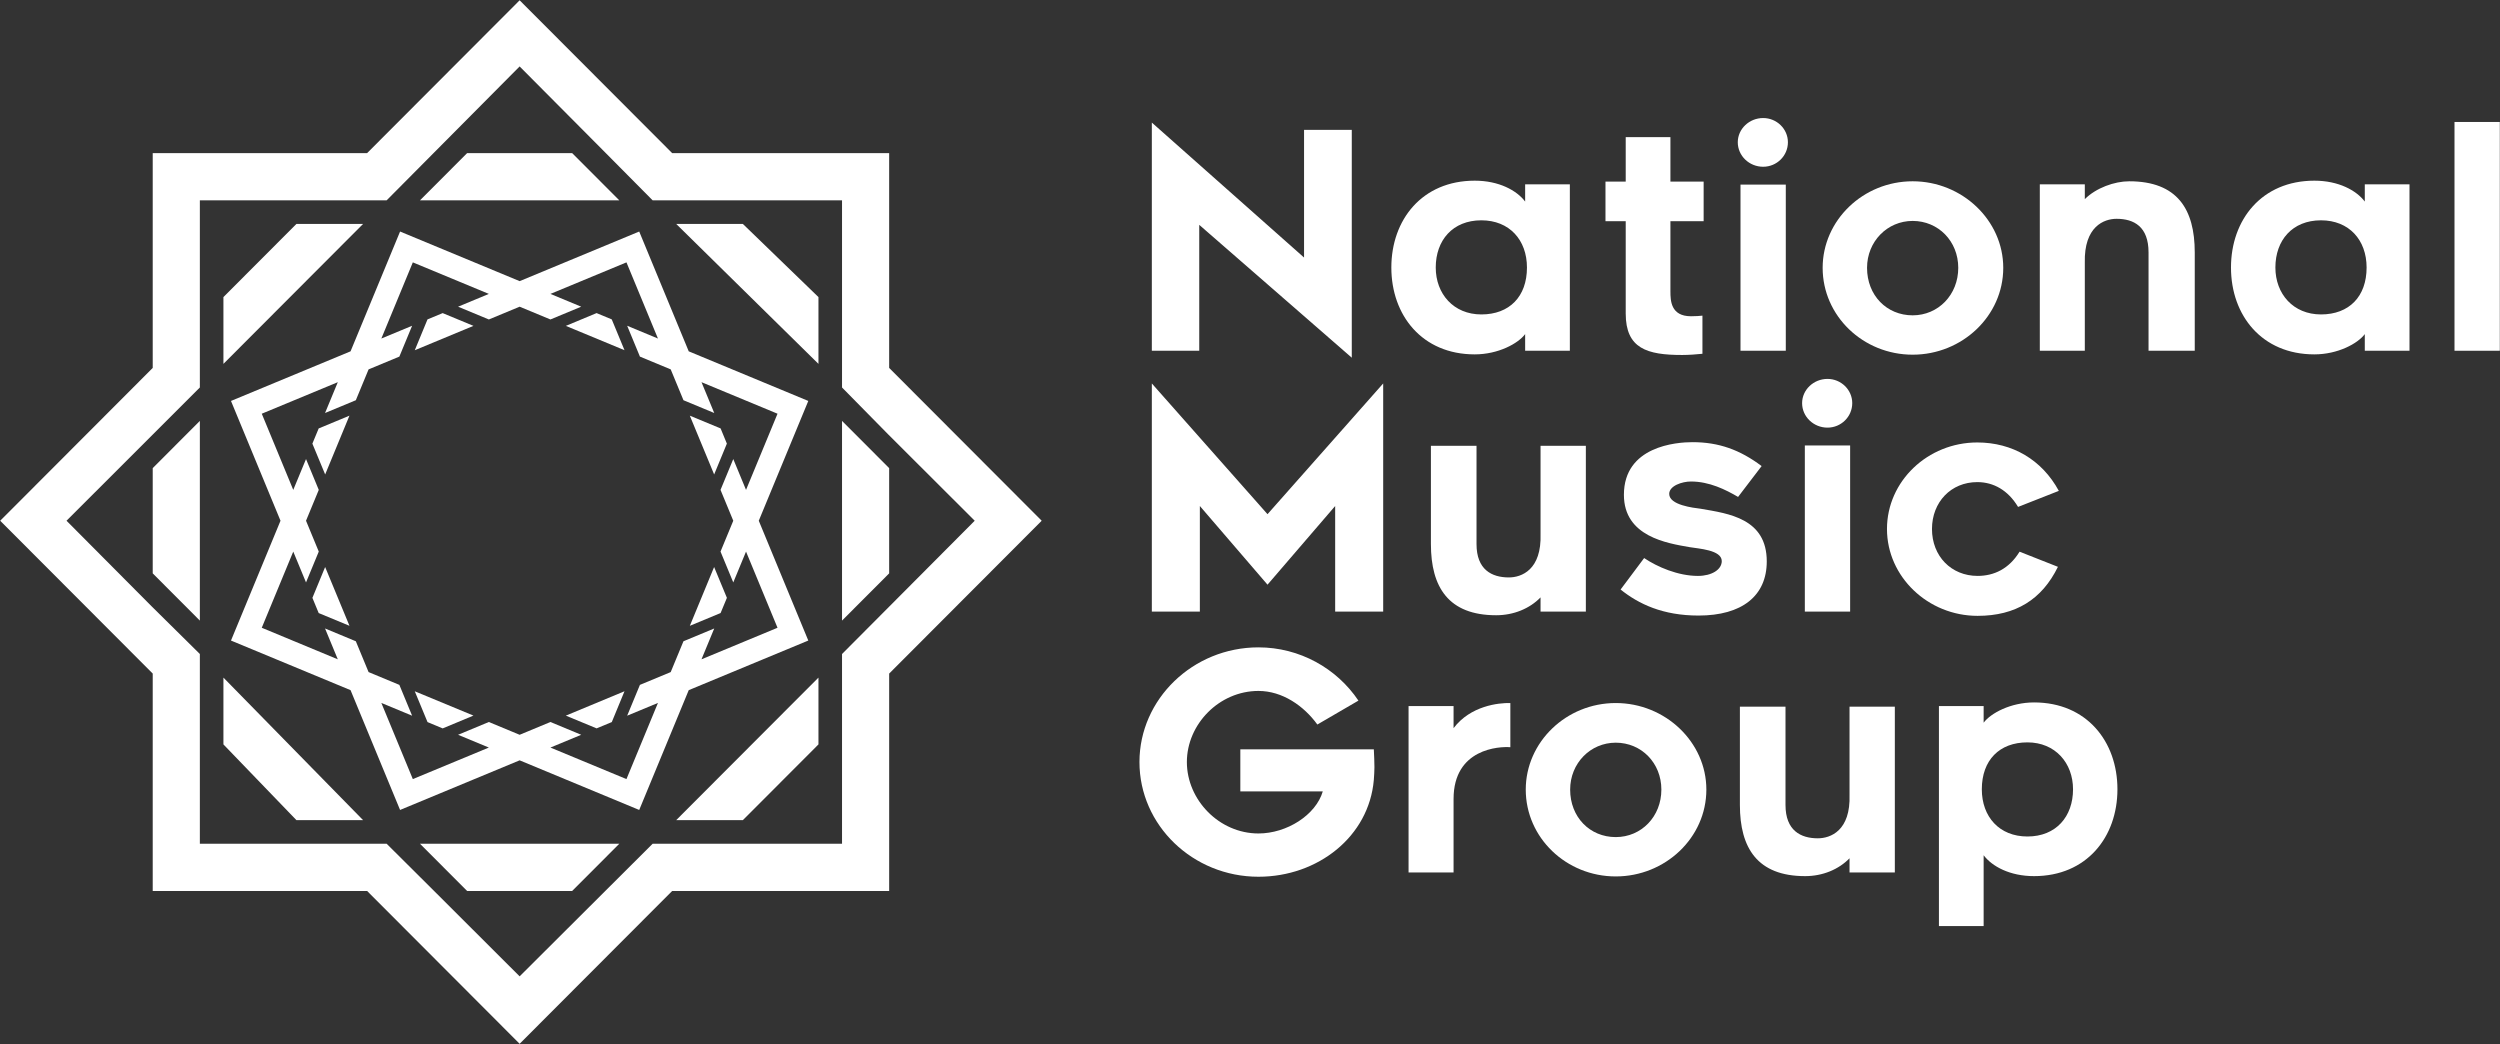 <svg width="771" height="322" viewBox="0 0 771 322" fill="none" xmlns="http://www.w3.org/2000/svg">
    <rect x="0" y="0" width="771" height="322" fill="#333333" stroke="none"/>
    <path
        d="M274.217 113.466V47.221H207.298L160.255 0.091L113.217 47.221H47.1V113.466L0.06 160.596L47.1 207.73V274.776H113.217L160.255 321.909L207.298 274.776H274.219V207.73L321.258 160.596L274.217 113.466ZM259.683 201.694V260.213H201.276L160.255 301.107L133.776 274.676L119.24 260.213H61.634V201.694L46.899 187.127L20.514 160.595L61.634 119.5V61.783H119.238L160.255 20.488L186.738 47.121L201.274 61.783H259.683V119.5L274.016 134.064L300.602 160.596L259.683 201.694Z"
        fill="white" />
    <path d="M229.101 69.065H208.543L252.412 112.219V91.621L229.101 69.065Z" fill="white" />
    <path d="M91.414 69.065L68.904 91.621V112.219L111.973 69.065H91.414Z" fill="white" />
    <path d="M208.543 252.929H229.101L252.412 229.575V208.975L208.543 252.929Z" fill="white" />
    <path d="M68.904 208.975V229.575L91.414 252.929H111.973L68.904 208.975Z" fill="white" />
    <path d="M259.683 129.806V191.391L274.217 176.827V144.368L259.683 129.806Z" fill="white" />
    <path d="M129.525 260.213L144.061 274.776H176.455L190.991 260.213H129.525Z" fill="white" />
    <path d="M47.1 144.368V176.827L61.634 191.391V129.806L47.1 144.368Z" fill="white" />
    <path d="M176.455 47.221H144.061L129.525 61.783H190.991L176.455 47.221Z" fill="white" />
    <path
        d="M136.52 96.561L131.842 98.501L127.915 108.013L146.013 100.497L136.52 96.561ZM222.234 132.123L212.739 128.192L220.243 146.325L224.166 136.815L222.234 132.123ZM100.273 174.869L96.346 184.38L98.283 189.067L107.776 192.998L100.273 174.869ZM174.504 220.702L183.995 224.631L188.674 222.691L192.597 213.18L174.504 220.702Z"
        fill="white" />
    <path
        d="M249.277 123.651L212.404 108.349L197.134 71.404L160.257 86.705L123.383 71.404L108.11 108.349L71.236 123.651L86.509 160.596L71.236 197.546L108.11 212.843L123.383 249.79L160.257 234.487L197.134 249.79L212.404 212.843L249.277 197.546L234.006 160.596L249.277 123.651ZM239.786 193.6L216.338 203.334L220.271 193.821L210.778 197.765L206.845 207.271L197.349 211.216L193.418 220.723L202.911 216.784L193.199 240.273L169.752 230.547L179.245 226.609L169.752 222.665L160.255 226.609L150.762 222.665L141.271 226.609L150.762 230.547L127.315 240.273L117.605 216.784L127.096 220.723L123.162 211.216L113.67 207.271L109.737 197.765L100.242 193.821L104.177 203.334L80.729 193.6L90.441 170.109L94.376 179.622L98.307 170.109L94.376 160.594L98.307 151.083L94.376 141.572L90.441 151.083L80.729 127.59L104.179 117.862L100.244 127.372L109.739 123.429L113.672 113.918L123.163 109.976L127.098 100.464L117.606 104.407L127.316 80.914L150.764 90.642L141.272 94.585L150.764 98.524L160.257 94.585L169.753 98.524L179.246 94.585L169.753 90.642L193.201 80.914L202.912 104.407L193.419 100.464L197.351 109.976L206.847 113.918L210.782 123.429L220.273 127.372L216.34 117.862L239.788 127.59L230.075 151.083L226.141 141.572L222.208 151.083L226.141 160.594L222.208 170.109L226.141 179.622L230.075 170.109L239.786 193.6Z"
        fill="white" />
    <path
        d="M98.281 132.133L96.338 136.82L100.281 146.324L107.77 128.191L98.281 132.133ZM188.665 98.501L183.986 96.554L174.504 100.503L192.597 108.003L188.665 98.501ZM98.281 132.133L96.338 136.82L100.281 146.324L107.77 128.191L98.281 132.133ZM127.915 213.191L131.848 222.691L136.525 224.641L146.01 220.688L127.915 213.191ZM188.665 98.501L183.986 96.554L174.504 100.503L192.597 108.003L188.665 98.501ZM220.235 174.869L212.747 193L222.232 189.061L224.176 184.377L220.235 174.869ZM98.281 132.133L96.338 136.82L100.281 146.324L107.77 128.191L98.281 132.133ZM127.915 213.191L131.848 222.691L136.525 224.641L146.01 220.688L127.915 213.191ZM188.665 98.501L183.986 96.554L174.504 100.503L192.597 108.003L188.665 98.501ZM220.235 174.869L212.747 193L222.232 189.061L224.176 184.377L220.235 174.869ZM98.281 132.133L96.338 136.82L100.281 146.324L107.77 128.191L98.281 132.133ZM127.915 213.191L131.848 222.691L136.525 224.641L146.01 220.688L127.915 213.191ZM188.665 98.501L183.986 96.554L174.504 100.503L192.597 108.003L188.665 98.501ZM220.235 174.869L212.747 193L222.232 189.061L224.176 184.377L220.235 174.869ZM220.235 174.869L212.747 193L222.232 189.061L224.176 184.377L220.235 174.869ZM188.665 98.501L183.986 96.554L174.504 100.503L192.597 108.003L188.665 98.501ZM127.915 213.191L131.848 222.691L136.525 224.641L146.01 220.688L127.915 213.191ZM98.281 132.133L96.338 136.82L100.281 146.324L107.77 128.191L98.281 132.133ZM220.235 174.869L212.747 193L222.232 189.061L224.176 184.377L220.235 174.869ZM188.665 98.501L183.986 96.554L174.504 100.503L192.597 108.003L188.665 98.501ZM127.915 213.191L131.848 222.691L136.525 224.641L146.01 220.688L127.915 213.191ZM98.281 132.133L96.338 136.82L100.281 146.324L107.77 128.191L98.281 132.133ZM220.235 174.869L212.747 193L222.232 189.061L224.176 184.377L220.235 174.869ZM188.665 98.501L183.986 96.554L174.504 100.503L192.597 108.003L188.665 98.501ZM127.915 213.191L131.848 222.691L136.525 224.641L146.01 220.688L127.915 213.191ZM98.281 132.133L96.338 136.82L100.281 146.324L107.77 128.191L98.281 132.133ZM127.915 213.191L131.848 222.691L136.525 224.641L146.01 220.688L127.915 213.191ZM220.235 174.869L212.747 193L222.232 189.061L224.176 184.377L220.235 174.869Z"
        fill="white" />
    <path d="M369.85 108.17H355.225V37.803L402.17 79.426V40.043H416.888V110.317L369.848 69.346V108.17H369.85Z"
        fill="white" />
    <path
        d="M470.355 103.037C468.212 105.931 462.065 109.29 454.799 109.29C438.591 109.29 429.09 97.253 429.09 82.505C429.09 67.761 438.591 55.721 454.799 55.721C462.251 55.721 467.747 58.707 470.355 62.16V56.84H484.141V108.169H470.355V103.037ZM456.848 67.946C447.999 67.946 442.783 74.106 442.783 82.505C442.783 90.625 448.279 96.971 456.848 96.971C465.513 96.971 470.914 91.465 470.914 82.505C470.914 74.013 465.511 67.946 456.848 67.946Z"
        fill="white" />
    <path
        d="M515.159 89.878C515.159 92.678 515.254 97.531 521.493 97.531C523.075 97.531 524.194 97.438 525.032 97.344V109.105C523.356 109.29 520.748 109.477 518.79 109.477C507.985 109.477 501.371 107.517 501.371 96.693V68.228H495.13V56.001H501.371V42.283H515.157V56.001H525.403V68.228H515.157V89.878H515.159Z"
        fill="white" />
    <path
        d="M543.755 51.427C539.47 51.427 535.931 48.068 535.931 43.87C535.931 39.761 539.47 36.402 543.755 36.402C547.947 36.402 551.393 39.761 551.393 43.87C551.393 48.068 547.947 51.427 543.755 51.427ZM536.769 56.934H550.74V108.17H536.769V56.934Z"
        fill="white" />
    <path
        d="M562.105 82.599C562.105 67.946 574.586 55.907 589.862 55.907C605.138 55.907 617.805 67.945 617.805 82.599C617.805 97.438 605.137 109.384 589.862 109.384C574.587 109.384 562.105 97.438 562.105 82.599ZM575.797 82.599C575.797 91.09 581.853 97.249 589.862 97.249C597.78 97.249 603.927 90.903 603.927 82.599C603.927 74.386 597.78 68.133 589.862 68.133C582.038 68.133 575.797 74.479 575.797 82.599Z"
        fill="white" />
    <path
        d="M676.861 77.839V108.17H662.609V77.839C662.609 69.906 658.138 67.48 652.737 67.48C648.918 67.48 642.677 69.813 642.956 81.012V108.17H629.077V56.842H642.956V61.415C646.403 57.962 652.085 55.909 656.648 55.909C671.458 55.907 676.861 64.493 676.861 77.839Z"
        fill="white" />
    <path
        d="M729.301 103.037C727.159 105.931 721.011 109.29 713.746 109.29C697.538 109.29 688.037 97.253 688.037 82.505C688.037 67.761 697.538 55.721 713.746 55.721C721.198 55.721 726.693 58.707 729.301 62.16V56.84H743.087V108.169H729.301V103.037ZM715.795 67.946C706.946 67.946 701.73 74.106 701.73 82.505C701.73 90.625 707.225 96.971 715.795 96.971C724.459 96.971 729.86 91.465 729.86 82.505C729.86 74.013 724.459 67.946 715.795 67.946Z"
        fill="white" />
    <path d="M756.968 37.615H770.94V108.17H756.968V37.615Z" fill="white" />
    <path
        d="M426.575 188.623H411.765V156.054L390.901 180.317L370.036 156.054V188.623H355.225V118.258L390.901 158.575L426.575 118.258V188.623Z"
        fill="white" />
    <path
        d="M441.294 167.811V137.483H455.36V167.813C455.36 175.651 460.015 178.081 465.325 178.081C469.239 178.081 475.478 175.746 475.105 164.638V137.483H489.078V188.623H475.105V184.235C471.752 187.689 466.817 189.742 461.414 189.742C446.695 189.742 441.294 181.065 441.294 167.811Z"
        fill="white" />
    <path
        d="M499.79 181.81L507.053 172.106C511.059 174.813 517.486 177.612 523.634 177.612C527.919 177.612 530.992 175.651 530.992 173.039C530.992 169.586 523.82 169.214 521.119 168.746C514.133 167.533 500.813 165.481 500.813 152.602C500.813 137.577 517.02 136.363 521.957 136.363C530.061 136.363 536.58 138.696 543.286 143.736L536.022 153.256C532.203 151.014 527.173 148.496 521.491 148.496C518.79 148.496 514.785 149.802 514.785 152.322C514.785 155.775 522.237 156.615 524.47 156.895C533.135 158.389 544.87 159.88 544.87 173.134C544.87 183.772 537.232 189.838 523.82 189.838C512.83 189.837 505.378 186.292 499.79 181.81Z"
        fill="white" />
    <path
        d="M563.596 131.882C559.311 131.882 555.771 128.522 555.771 124.324C555.771 120.216 559.311 116.856 563.596 116.856C567.788 116.856 571.234 120.216 571.234 124.324C571.233 128.522 567.788 131.882 563.596 131.882ZM556.61 137.388H570.581V188.623H556.61V137.388Z"
        fill="white" />
    <path
        d="M581.944 163.145C581.944 148.401 594.519 136.455 609.796 136.455C620.601 136.455 629.728 141.776 634.944 151.387L622.369 156.334C619.295 151.201 614.826 148.681 609.796 148.681C601.692 148.681 595.823 154.839 595.823 163.143C595.823 171.544 601.785 177.609 609.889 177.609C614.919 177.609 619.576 175.463 622.836 170.141L634.666 174.808C629.729 184.887 621.626 189.927 609.889 189.927C594.613 189.93 581.944 177.891 581.944 163.145Z"
        fill="white" />
    <path
        d="M423.875 236.6C423.875 237.813 423.781 239.12 423.689 240.52C422.199 257.975 406.458 270.386 388.108 270.386C367.895 270.386 351.408 254.522 351.408 235.015C351.408 215.605 367.895 199.647 388.108 199.647C400.776 199.647 412.232 206.087 418.939 216.071L406.271 223.444C402.079 217.658 395.465 213.085 388.107 213.085C375.997 213.085 366.031 223.352 366.031 235.015C366.031 246.681 375.997 257.042 388.107 257.042C396.863 257.042 405.805 251.347 407.947 244.068H382.518V231.094H423.689C423.781 232.962 423.875 235.108 423.875 236.6Z"
        fill="white" />
    <path
        d="M448.28 246.399V269.078H434.401V217.751H448.28V224.564C453.497 217.656 462.161 216.723 465.792 216.818V230.442C462.439 230.16 448.28 230.815 448.28 246.399Z"
        fill="white" />
    <path
        d="M470.542 243.508C470.542 228.857 483.023 216.816 498.299 216.816C513.575 216.816 526.242 228.855 526.242 243.508C526.242 258.345 513.574 270.291 498.299 270.291C483.024 270.291 470.542 258.345 470.542 243.508ZM484.235 243.508C484.235 251.999 490.291 258.159 498.301 258.159C506.218 258.159 512.366 251.814 512.366 243.508C512.366 235.295 506.218 229.042 498.301 229.042C490.475 229.042 484.235 235.387 484.235 243.508Z"
        fill="white" />
    <path
        d="M536.584 248.266V217.935H550.65V248.266C550.65 256.107 555.306 258.534 560.615 258.534C564.529 258.534 570.768 256.199 570.396 245.094V217.935H584.368V269.076H570.396V264.692C567.042 268.143 562.107 270.198 556.704 270.198C541.985 270.199 536.584 261.52 536.584 248.266Z"
        fill="white" />
    <path
        d="M611.753 222.882C613.896 219.991 620.043 216.628 627.309 216.628C643.517 216.628 653.018 228.667 653.018 243.413C653.018 258.159 643.517 270.198 627.309 270.198C619.857 270.198 614.361 267.21 611.753 263.758V285.594H597.967V217.748H611.753V222.882ZM625.258 257.975C634.109 257.975 639.323 251.816 639.323 243.414C639.323 235.297 633.828 228.949 625.258 228.949C616.595 228.949 611.193 234.455 611.193 243.414C611.193 251.906 616.597 257.975 625.258 257.975Z"
        fill="white" />
</svg>